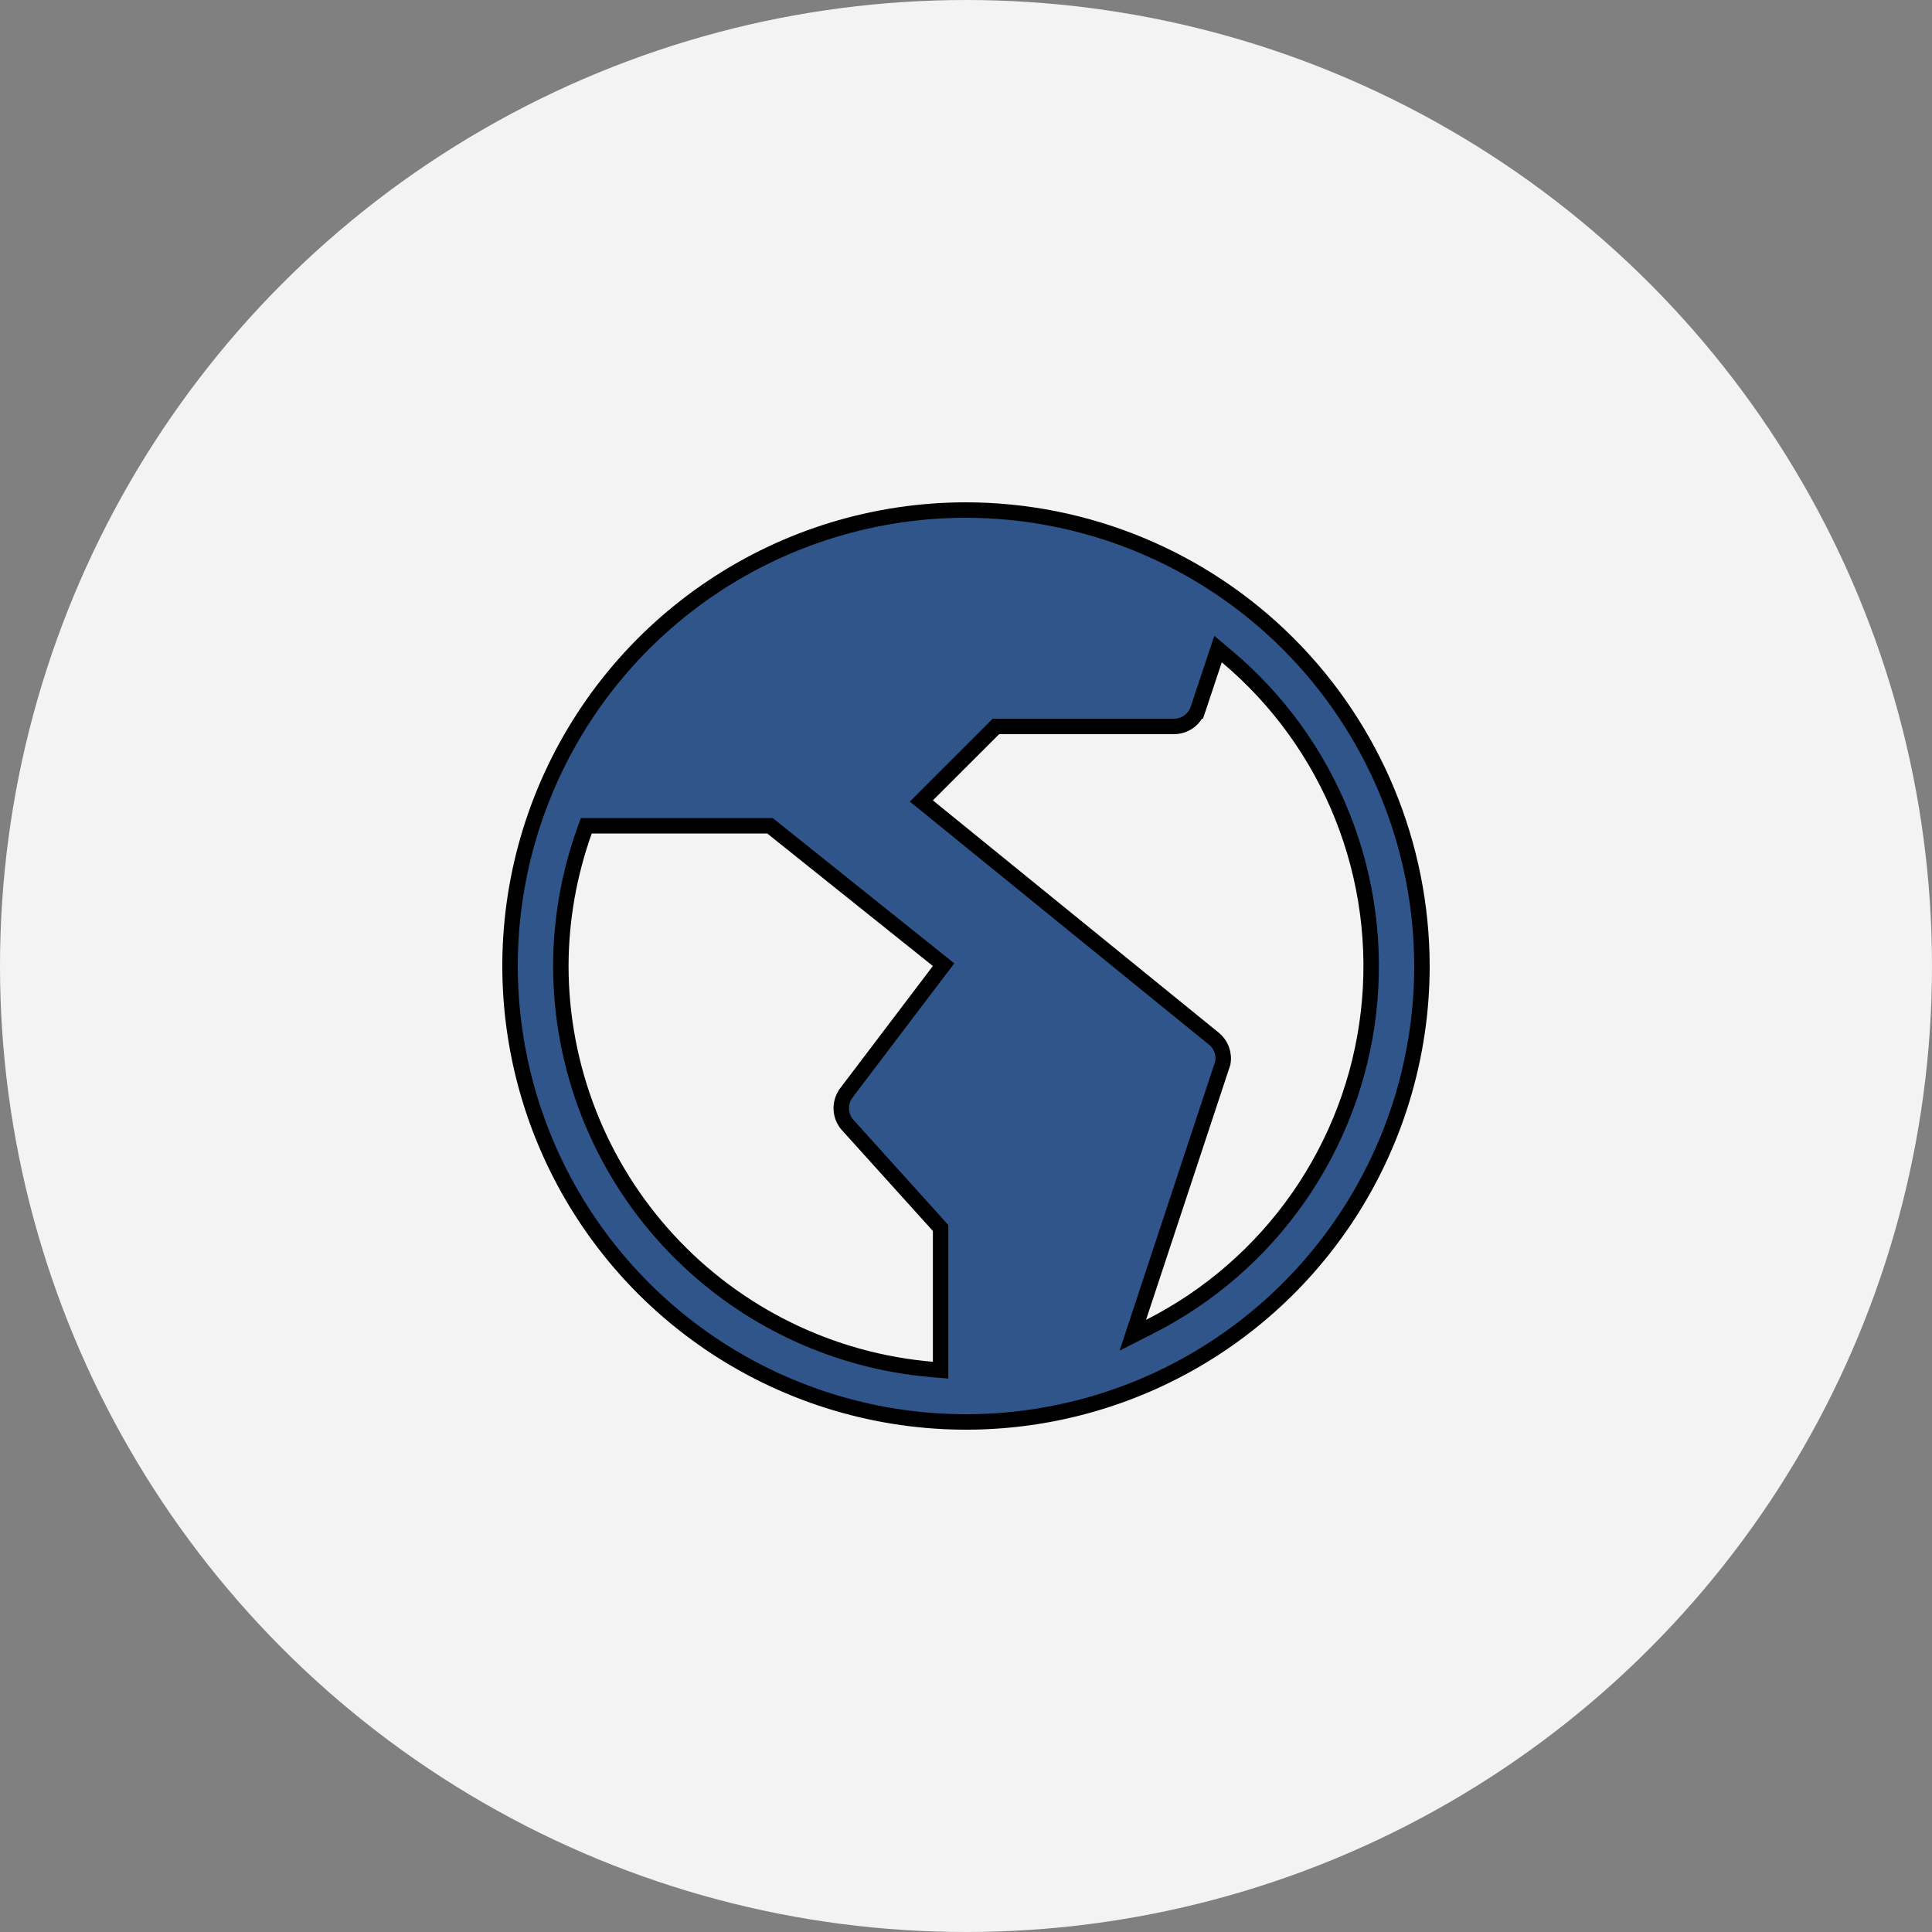 <svg width="50" height="50" viewBox="0 0 50 50" fill="none" xmlns="http://www.w3.org/2000/svg">
<rect x="0" y="0" width="50" height="50" fill="#808080" stroke="none"/>
<circle cx="25" cy="25" r="25" fill="#F3F3F3"/>
<path d="M14.514 25L14.514 25C14.518 27.628 15.508 30.159 17.287 32.092C19.067 34.026 21.508 35.221 24.126 35.442L24.343 35.46V35.243V31.857V31.78L24.291 31.723L21.971 29.152L21.971 29.152L21.964 29.144C21.852 29.032 21.784 28.884 21.773 28.726C21.762 28.569 21.808 28.412 21.903 28.286C21.903 28.286 21.903 28.285 21.903 28.285L24.302 25.121L24.42 24.966L24.268 24.844L19.982 21.415L19.927 21.371H19.857H15.314H15.174L15.126 21.504C14.724 22.625 14.517 23.808 14.514 25ZM29.469 34.096L29.317 34.556L29.749 34.337C31.293 33.555 32.619 32.403 33.608 30.983C34.597 29.562 35.219 27.919 35.417 26.2C35.615 24.481 35.384 22.739 34.743 21.131C34.103 19.523 33.074 18.099 31.748 16.987L31.523 16.798L31.43 17.077L31.006 18.351L31.195 18.414L31.006 18.351C30.962 18.481 30.878 18.595 30.767 18.676C30.655 18.756 30.521 18.8 30.383 18.8H25.857H25.774L25.716 18.859L24.001 20.573L23.845 20.73L24.017 20.869L31.4 26.869L31.4 26.869L31.404 26.872C31.5 26.947 31.573 27.047 31.616 27.162C31.657 27.272 31.668 27.392 31.647 27.508L29.469 34.096ZM18.444 15.189C20.385 13.892 22.666 13.2 25 13.2C28.128 13.204 31.128 14.448 33.34 16.66C35.552 18.872 36.796 21.872 36.8 25C36.8 27.334 36.108 29.615 34.811 31.556C33.515 33.496 31.672 35.009 29.516 35.902C27.36 36.795 24.987 37.029 22.698 36.573C20.409 36.118 18.306 34.994 16.656 33.344C15.006 31.694 13.882 29.591 13.427 27.302C12.971 25.013 13.205 22.64 14.098 20.484C14.991 18.328 16.504 16.485 18.444 15.189Z" fill="#30558A" stroke="black" stroke-width="0.4"/>
</svg>
